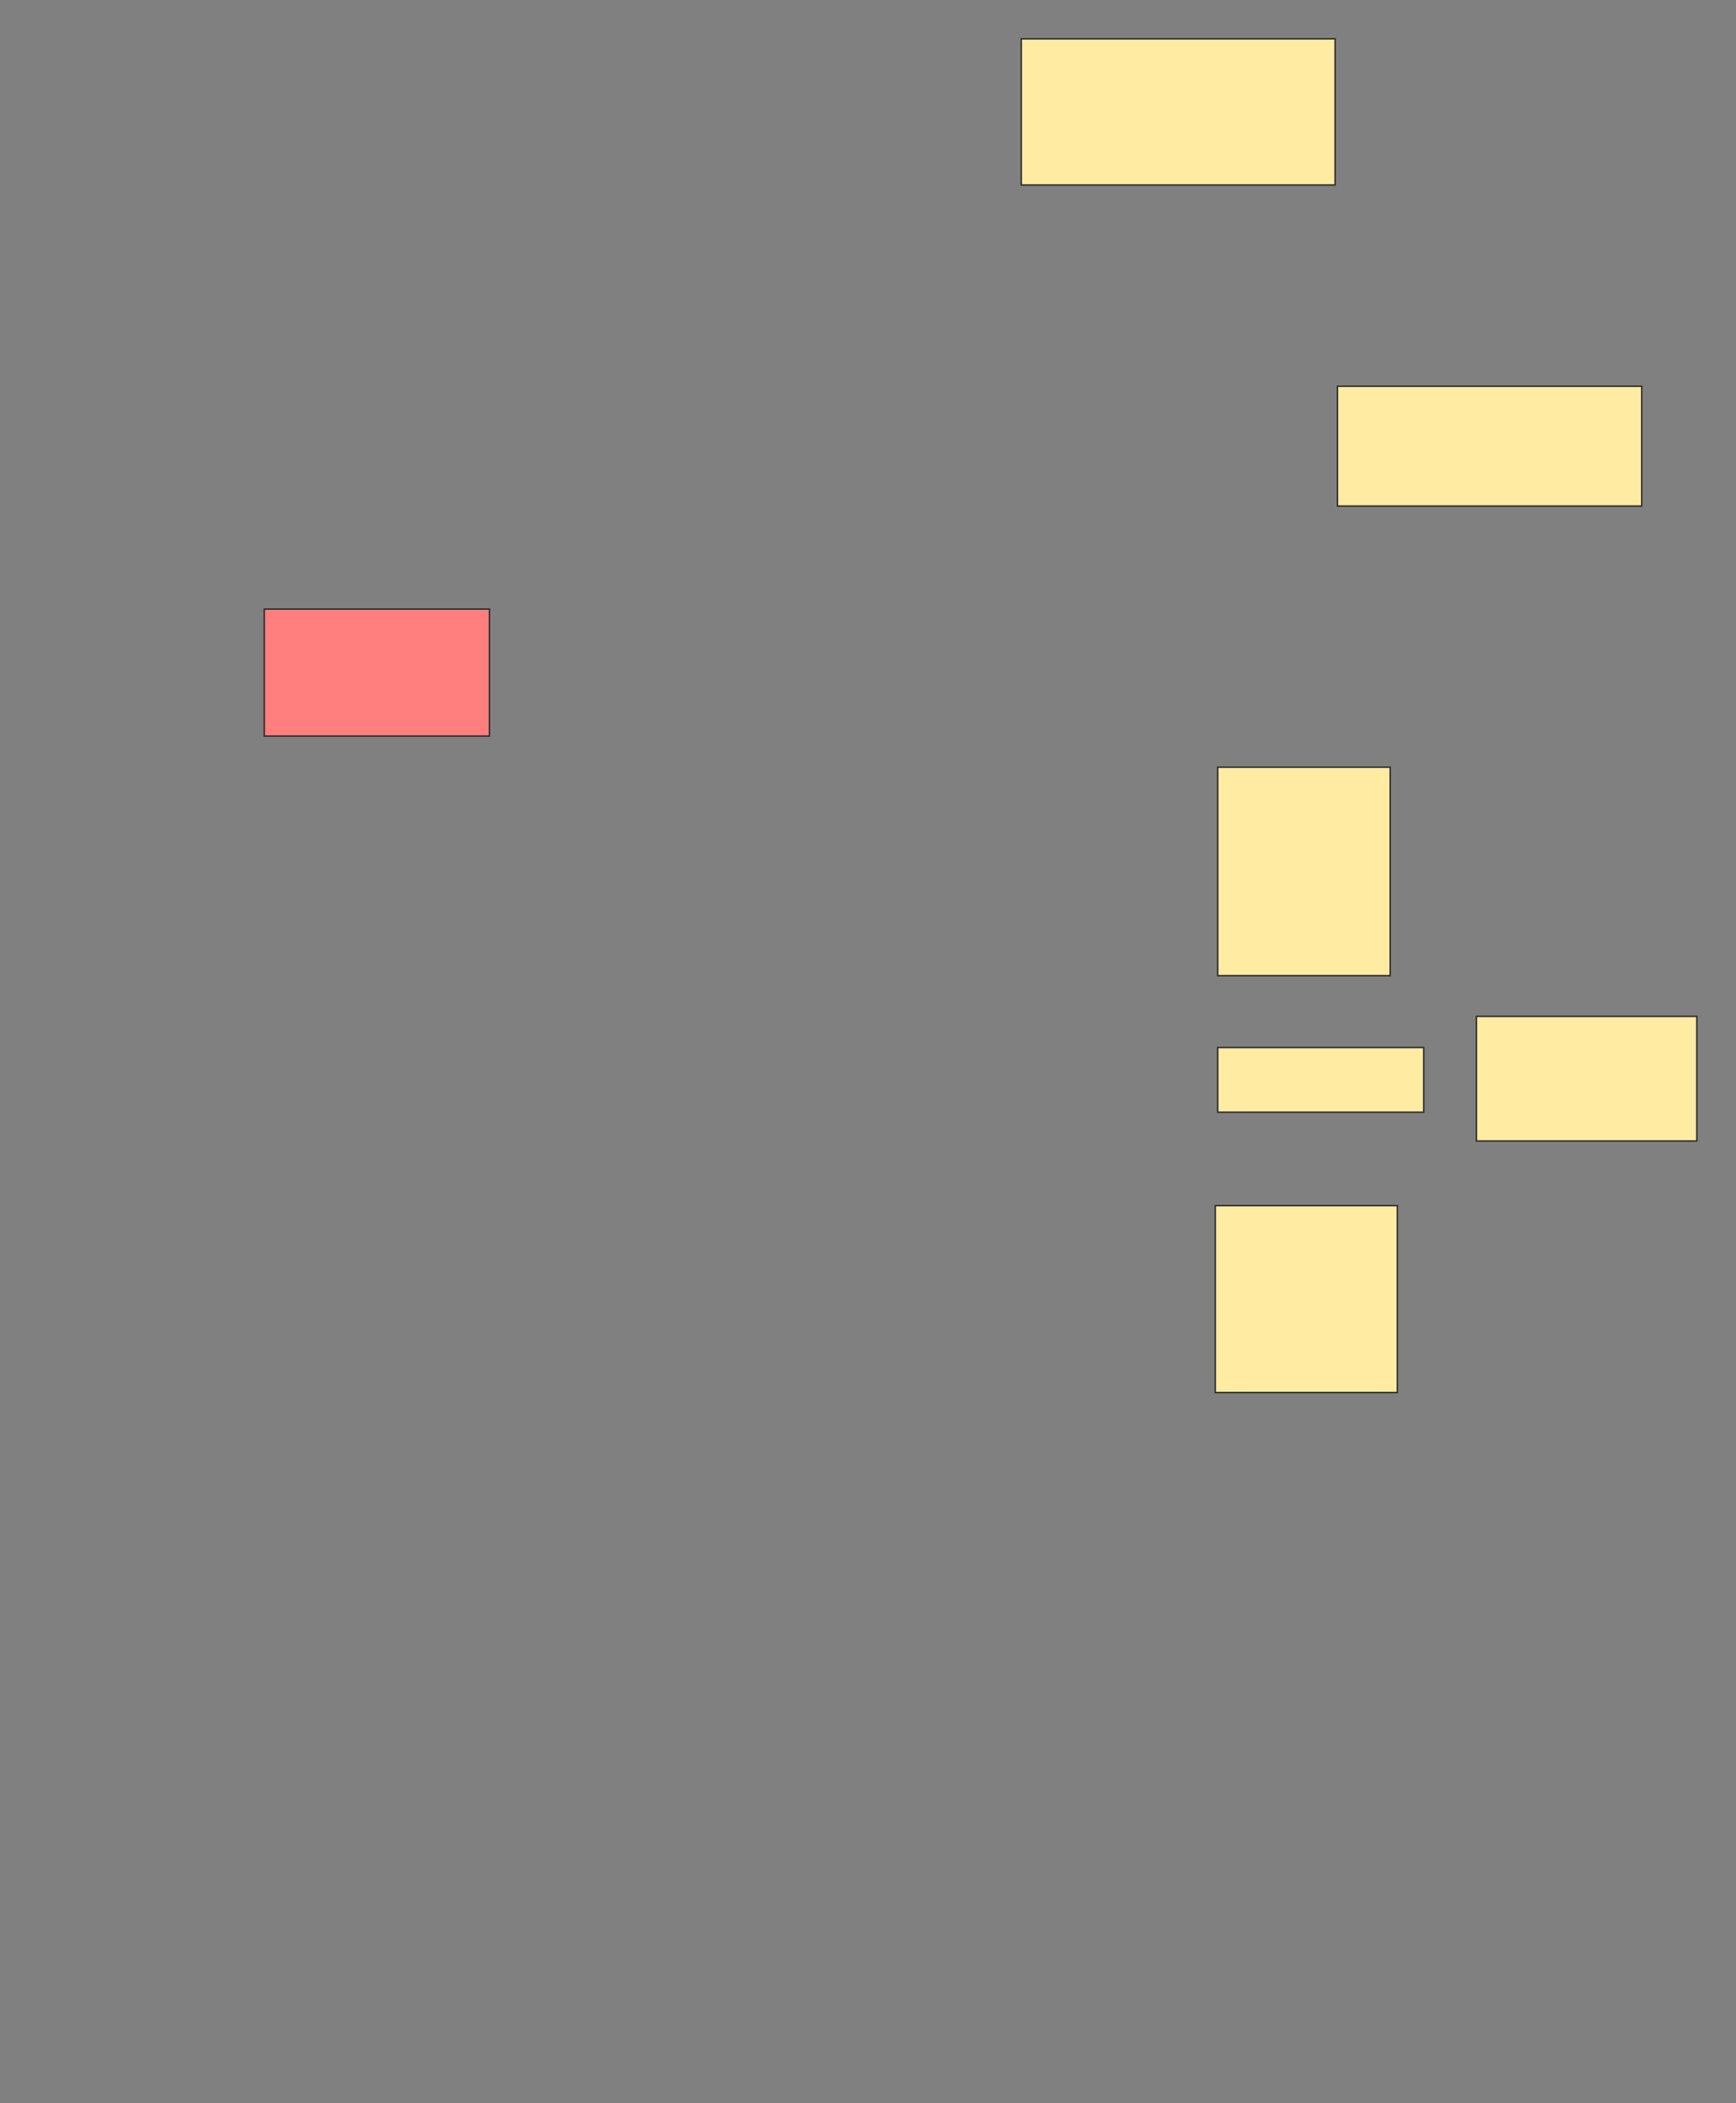 <svg xmlns="http://www.w3.org/2000/svg" width="1188" height="1439">
 <rect width="100%" height="100%" fill="#808080" stroke="none"/>
 <!-- Created with Image Occlusion Enhanced -->
 <g>
  <title>Labels</title>
 </g>
 <g>
  <title>Masks</title>
  <rect fill="#FF7E7E" stroke="#2D2D2D" x="180.852" y="416.738" width="154.098" height="86.885" id="64675693614b4568a74ac7cb40ee0359-ao-1" class="qshape"/>
  <g id="64675693614b4568a74ac7cb40ee0359-ao-2">
   <rect fill="#FFEBA2" stroke="#2D2D2D" x="1010.361" y="695.426" width="150.82" height="85.246"/>
   <rect fill="#FFEBA2" stroke="#2D2D2D" x="833.312" y="524.934" width="118.033" height="142.623"/>
   <rect fill="#FFEBA2" stroke="#2D2D2D" x="833.312" y="716.738" width="140.984" height="44.262"/>
   <rect fill="#FFEBA2" stroke="#2D2D2D" x="831.672" y="824.934" width="124.59" height="127.869"/>
  </g>
  <g id="64675693614b4568a74ac7cb40ee0359-ao-3">
   <rect fill="#FFEBA2" stroke="#2D2D2D" x="698.885" y="26.574" width="214.754" height="100"/>
   <rect fill="#FFEBA2" stroke="#2D2D2D" x="915.279" y="264.279" width="208.197" height="81.967"/>
  </g>
 </g>
</svg>
